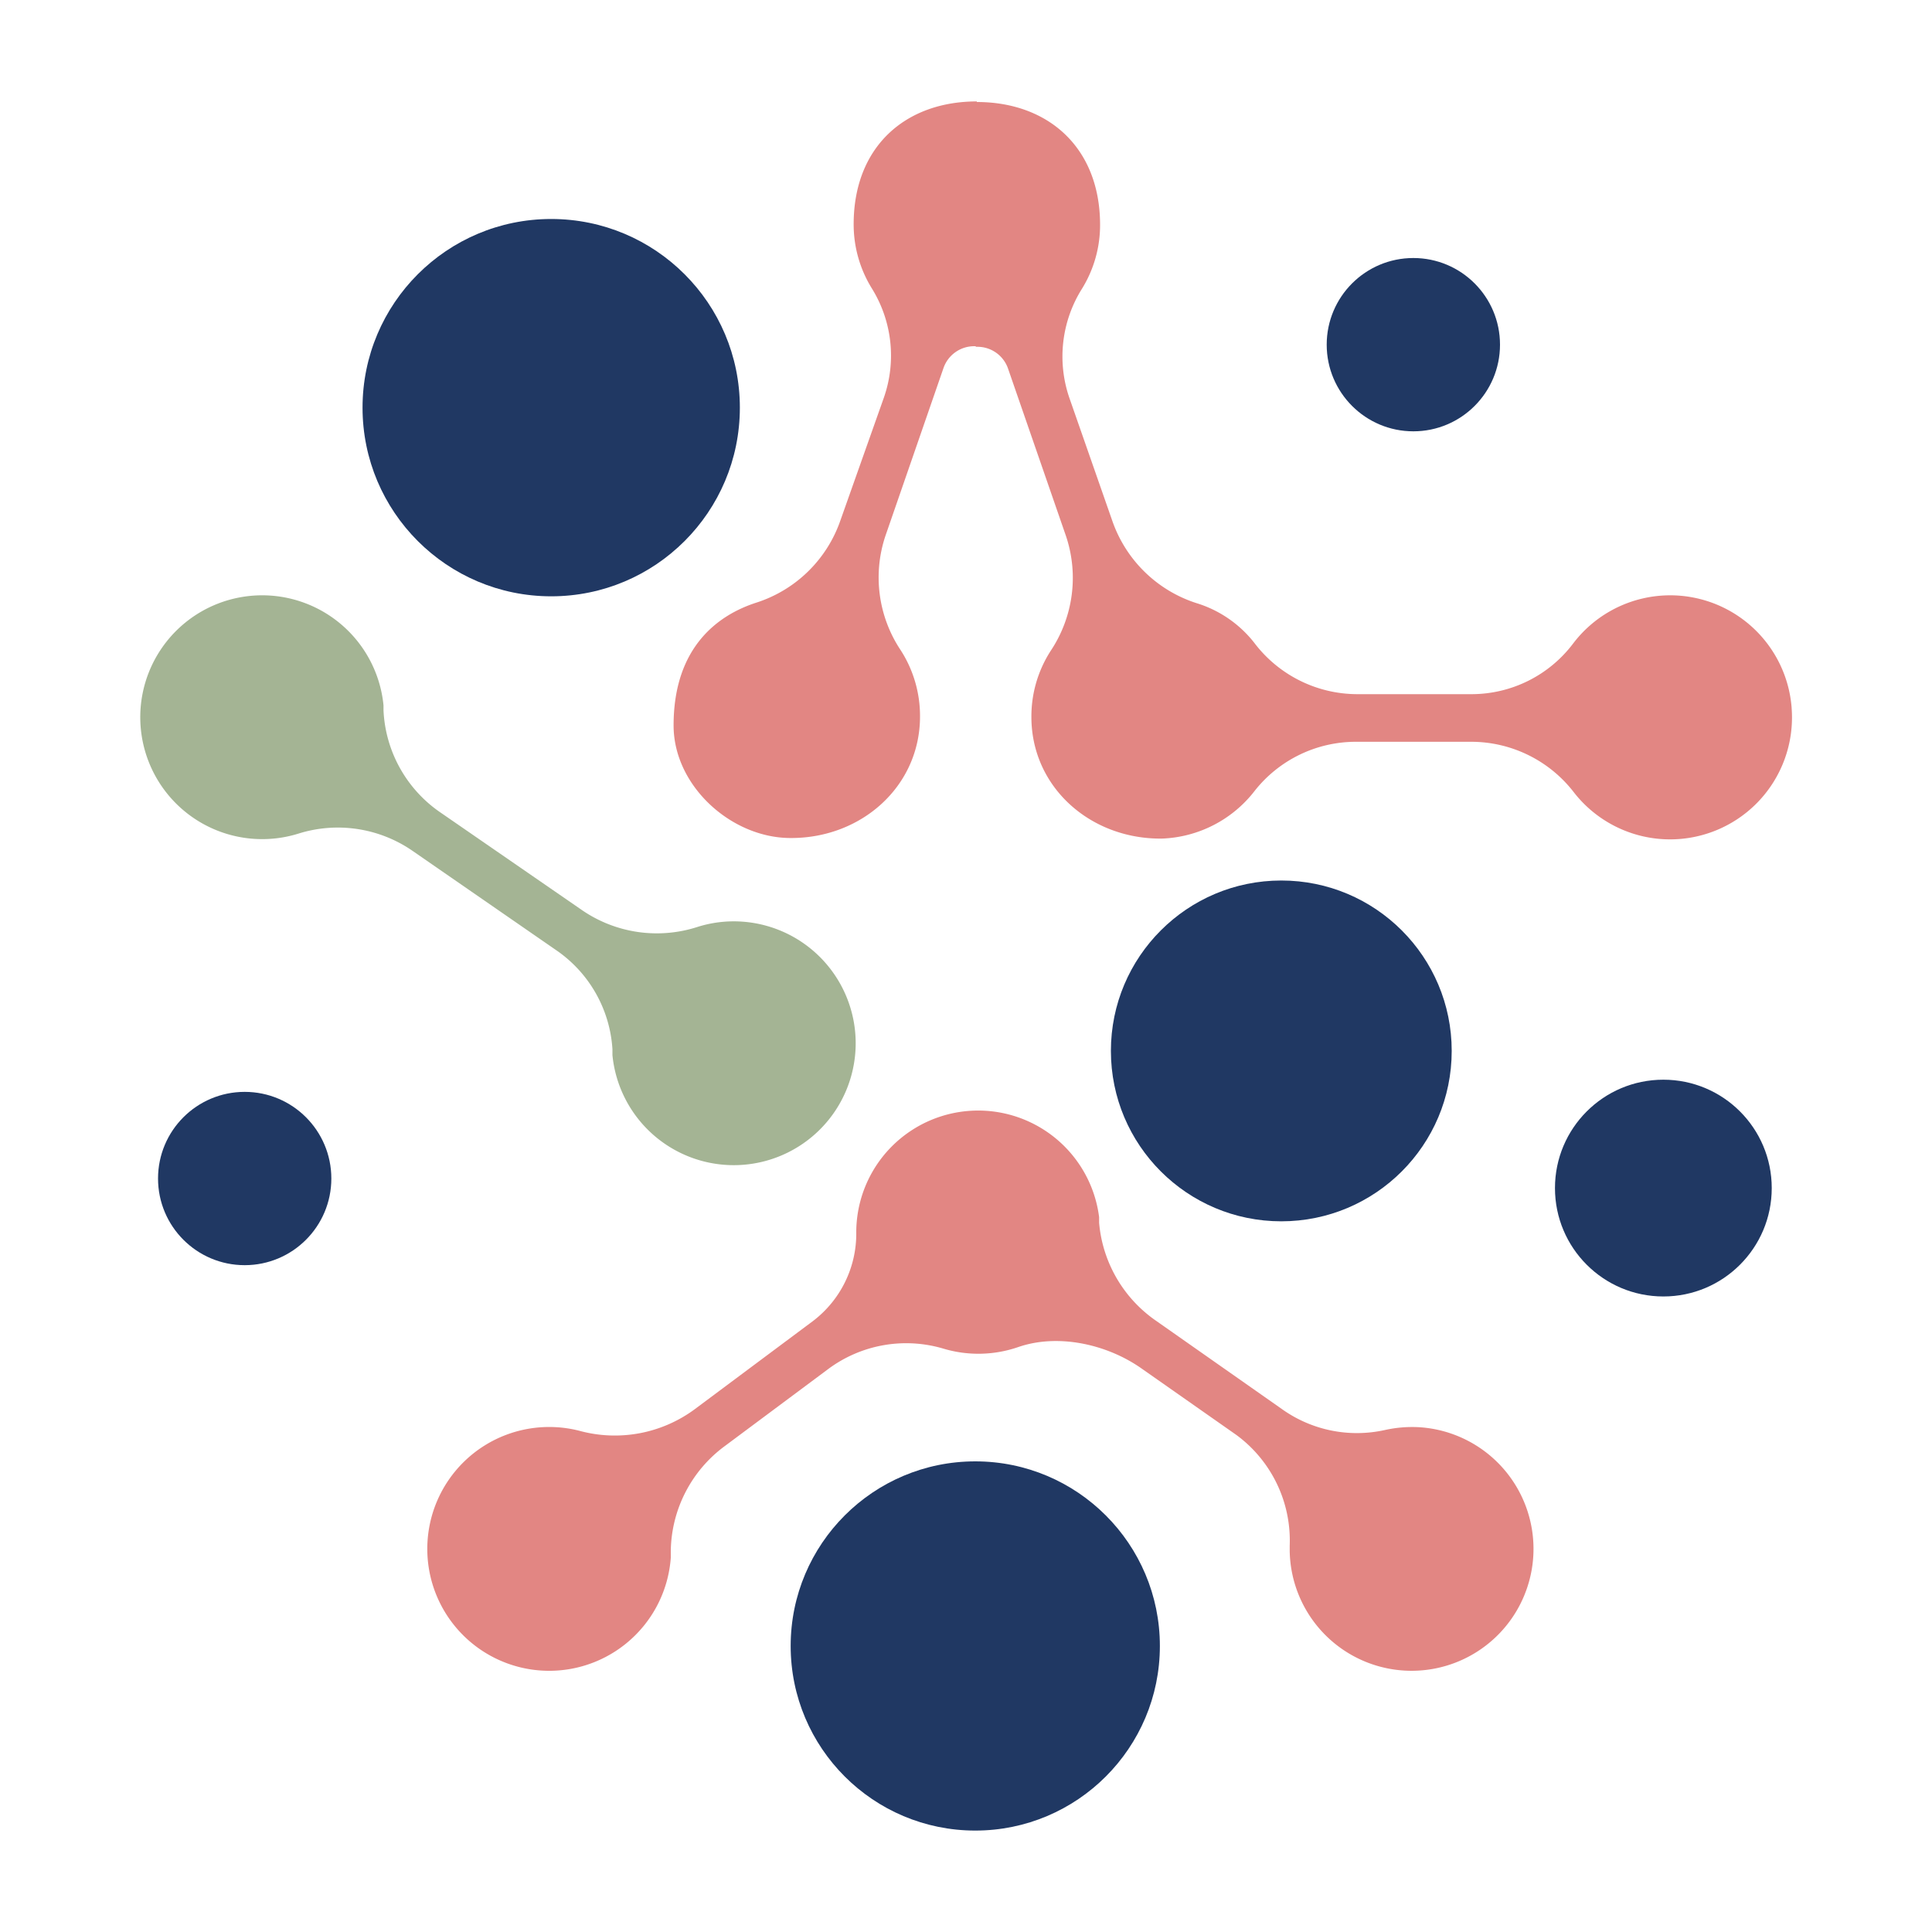 <svg id="Layer_1" data-name="Layer 1" xmlns="http://www.w3.org/2000/svg" viewBox="0 0 200 200"><defs><style>.cls-1{fill:#203863;}.cls-2{fill:#e28683;}.cls-3{fill:#a4b494;}</style></defs><title>combination_eucs_icon</title><circle class="cls-1" cx="132.64" cy="108.79" r="17.64"/><circle class="cls-1" cx="100.96" cy="170.39" r="19.11"/><circle class="cls-1" cx="57.06" cy="42.2" r="19.53"/><circle class="cls-1" cx="172.19" cy="122.99" r="11.22"/><circle class="cls-1" cx="25.33" cy="122" r="8.97"/><circle class="cls-1" cx="146.31" cy="35.68" r="8.97"/><path class="cls-2" d="M147,147.75a13,13,0,0,0-3.66.29,13.36,13.36,0,0,1-10.66-2.19l-13-9.12a13.76,13.76,0,0,1-5.9-10.15c0-.19,0-.39,0-.58a12.62,12.62,0,0,0-25.14,1.52v.06a11.36,11.36,0,0,1-4.49,9.18l-12.27,9.15A13.92,13.92,0,0,1,60,148.12a12.62,12.62,0,1,0,9.44,13.14c0-.24,0-.48,0-.71A13.72,13.72,0,0,1,75,149.72l10.66-7.94a13.52,13.52,0,0,1,12-2.17,12.64,12.64,0,0,0,7.74-.16c4.14-1.43,9.2-.3,12.78,2.22l9.8,6.87A13.56,13.56,0,0,1,133.51,160v.58A12.62,12.62,0,1,0,147,147.75Z"/><path class="cls-3" d="M76.87,95.41a12.46,12.46,0,0,0-4.71.56,13.68,13.68,0,0,1-11.92-1.76L45.44,84A13.57,13.57,0,0,1,39.7,73.53c0-.17,0-.35,0-.52a12.62,12.62,0,1,0-8.79,13.28,13.61,13.61,0,0,1,11.81,1.8L57.5,98.31a13.44,13.44,0,0,1,5.9,10.31c0,.2,0,.41,0,.61A12.62,12.62,0,1,0,76.87,95.41Z"/><path class="cls-2" d="M185.47,73.27a12.61,12.61,0,0,0-22.63-6.64,13.18,13.18,0,0,1-10.49,5.23H140.48a13.4,13.4,0,0,1-10.64-5.32,12.1,12.1,0,0,0-6-4.11,13.64,13.64,0,0,1-8.69-8.5L110.7,41.19A13.18,13.18,0,0,1,112,29.9a12.53,12.53,0,0,0,1.88-6.62c0-8-5.37-12.72-12.76-12.72V10.5c-7.39,0-12.75,4.68-12.75,12.72a12.59,12.59,0,0,0,1.88,6.63,13.19,13.19,0,0,1,1.26,11.28L87,53.87a13.61,13.61,0,0,1-8.69,8.51c-3.89,1.25-8.58,4.52-8.58,12.72,0,6.23,5.92,11.59,12,11.65,7.39.09,13.51-5.32,13.51-12.58a12.56,12.56,0,0,0-2-6.86,13.56,13.56,0,0,1-1.57-11.87l6-17.34a3.36,3.36,0,0,1,3.18-2.26h.16v.06h.16a3.35,3.35,0,0,1,3.18,2.25l6,17.34a13.61,13.61,0,0,1-1.58,11.88,12.52,12.52,0,0,0-2,6.85c0,7.27,6.12,12.67,13.51,12.59a12.71,12.71,0,0,0,9.58-4.91,13.34,13.34,0,0,1,10.49-5.11H152.3A13.42,13.42,0,0,1,162.91,82a12.62,12.62,0,0,0,22.56-8.69Z"/></svg>